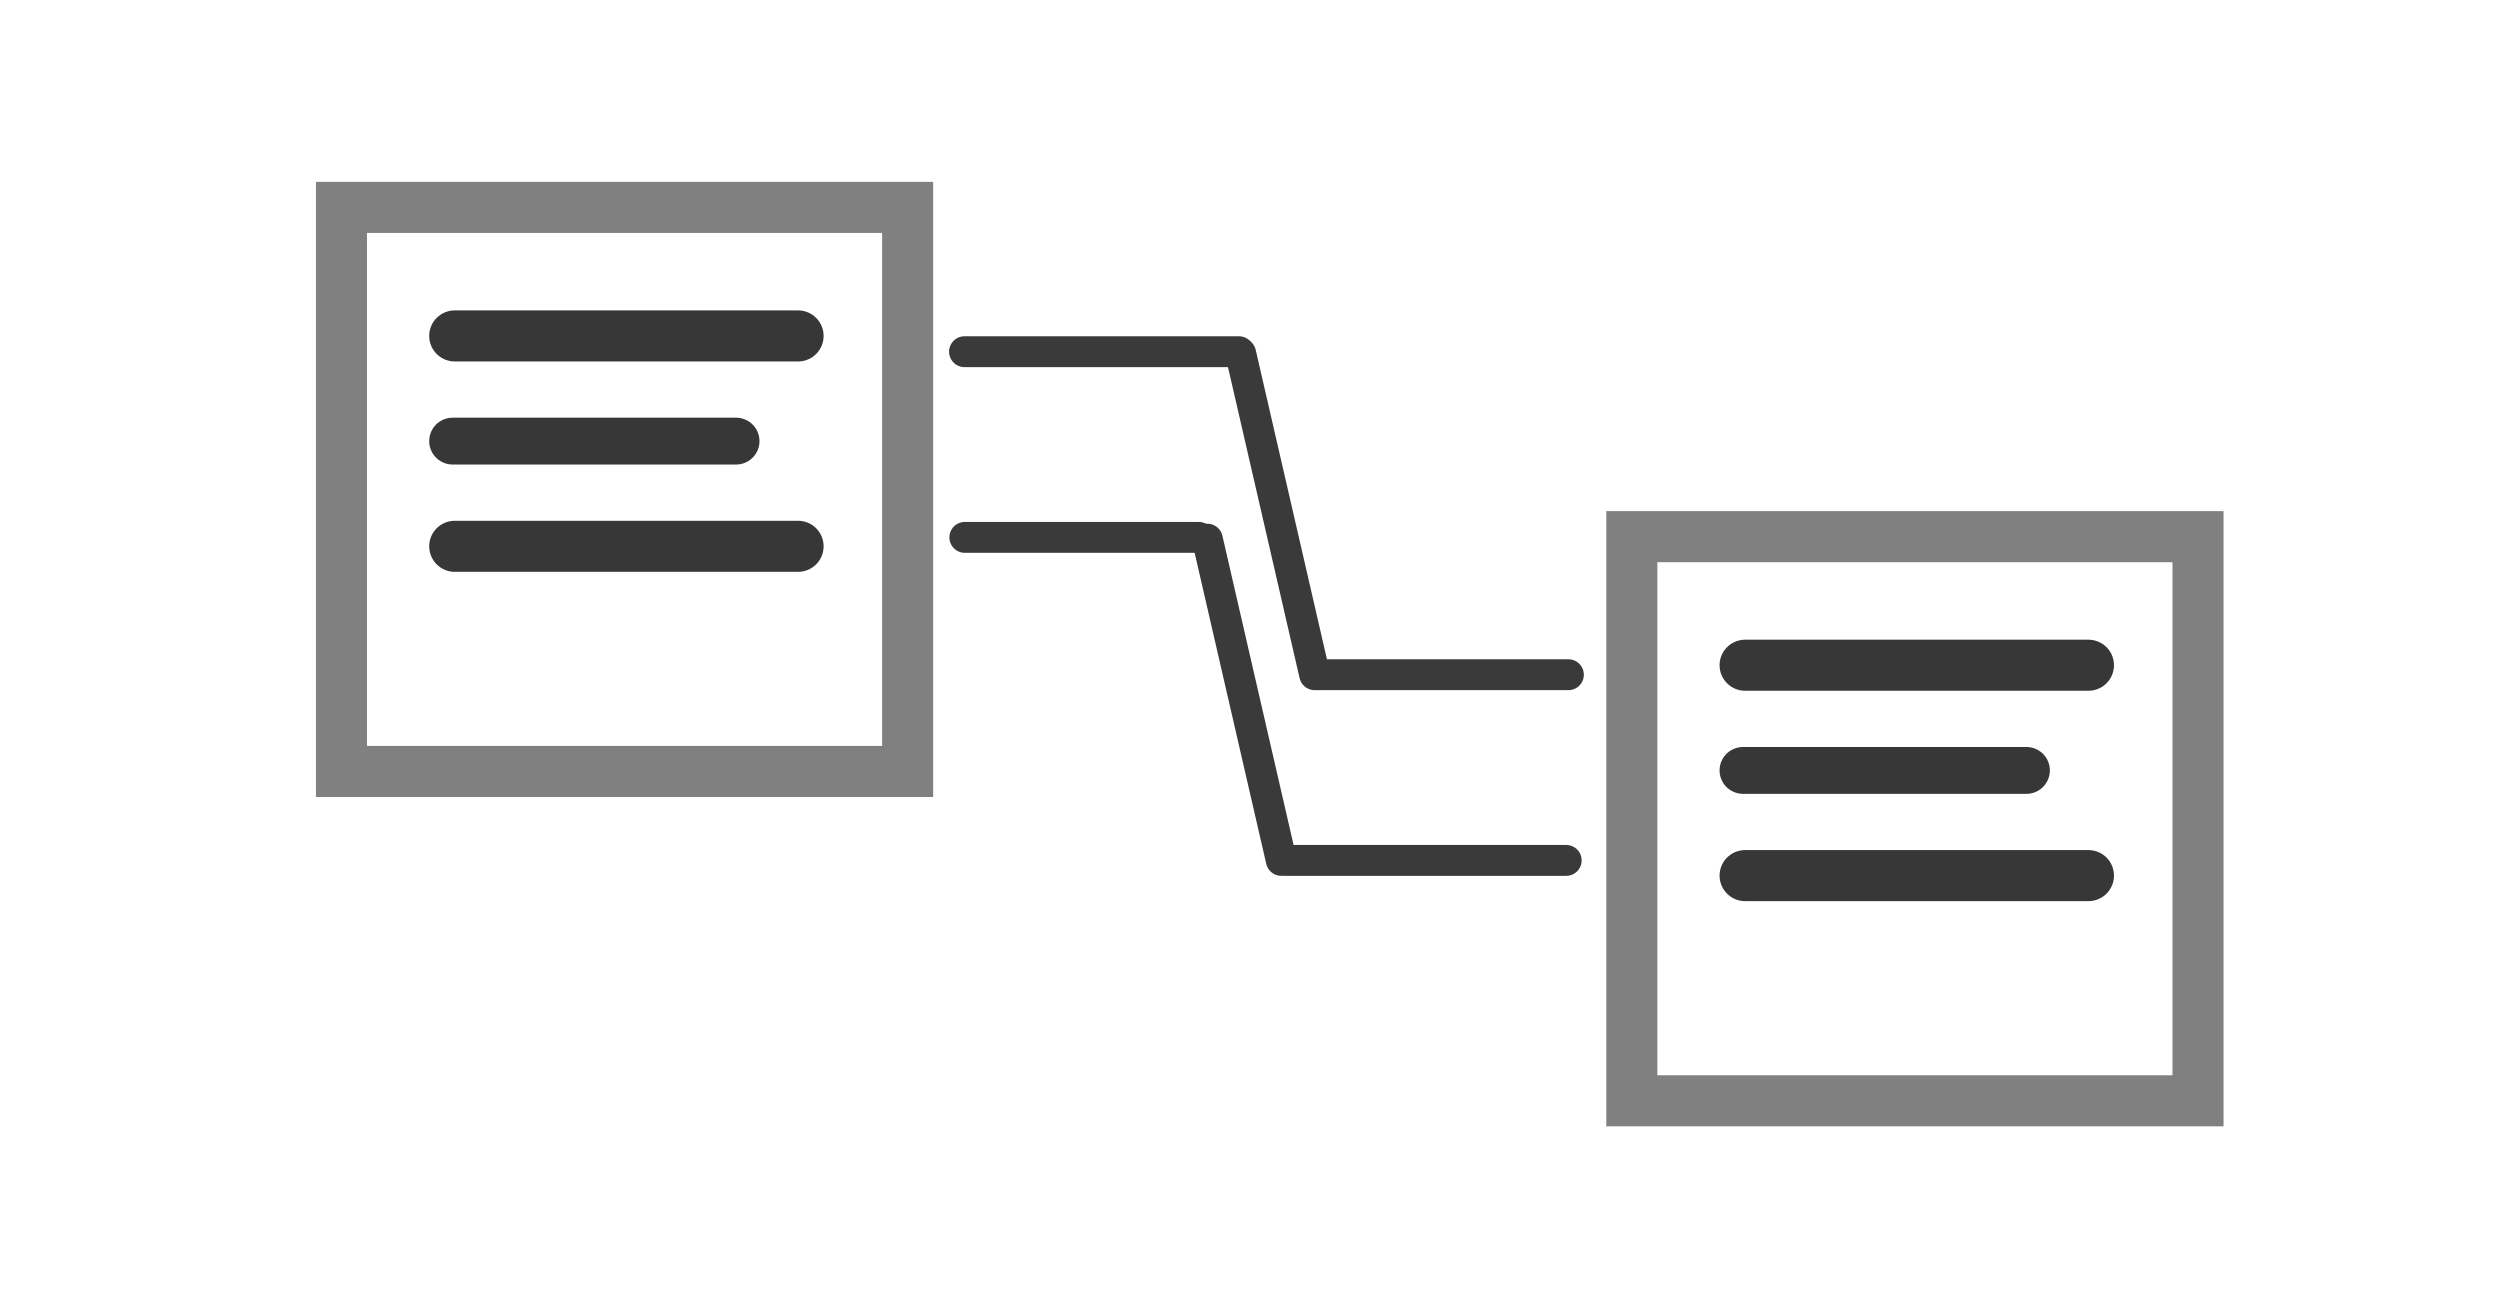 <?xml version="1.0" encoding="UTF-8" standalone="no"?>
<!-- Created with Inkscape (http://www.inkscape.org/) -->

<svg
   width="297mm"
   height="155mm"
   viewBox="0 0 297 155"
   version="1.1"
   id="svg1"
   sodipodi:docname="DM_App-Icon_01.svg"
   inkscape:version="1.3.2 (091e20e, 2023-11-25)"
   xmlns:inkscape="http://www.inkscape.org/namespaces/inkscape"
   xmlns:sodipodi="http://sodipodi.sourceforge.net/DTD/sodipodi-0.dtd"
   xmlns="http://www.w3.org/2000/svg"
   xmlns:svg="http://www.w3.org/2000/svg">
  <sodipodi:namedview
     id="namedview1"
     pagecolor="#ffffff"
     bordercolor="#666666"
     borderopacity="1.0"
     inkscape:showpageshadow="2"
     inkscape:pageopacity="0.0"
     inkscape:pagecheckerboard="0"
     inkscape:deskcolor="#d1d1d1"
     inkscape:document-units="mm"
     inkscape:zoom="1.0452527"
     inkscape:cx="607.03025"
     inkscape:cy="364.98352"
     inkscape:window-width="2112"
     inkscape:window-height="1212"
     inkscape:window-x="1242"
     inkscape:window-y="147"
     inkscape:window-maximized="0"
     inkscape:current-layer="layer1" />
  <defs
     id="defs1" />
  <g
     inkscape:label="Layer 1"
     inkscape:groupmode="layer"
     id="layer1">
    <g
       id="g3"
       transform="translate(-1.519,-37.969)">
      <rect
         style="fill:none;stroke:#808080;stroke-width:6.065;stroke-linecap:round;stroke-dasharray:none;stroke-dashoffset:5.915"
         id="rect2-0"
         width="67.263"
         height="67.015"
         x="42.084"
         y="62.605" />
      <path
         style="fill:none;stroke:#373737;stroke-width:6.065;stroke-linecap:round;stroke-linejoin:miter;stroke-dasharray:none;stroke-opacity:1"
         d="M 55.54,77.877 H 96.331"
         id="path12" />
      <path
         style="fill:none;stroke:#373737;stroke-width:5.565;stroke-linecap:round;stroke-linejoin:miter;stroke-dasharray:none;stroke-opacity:1"
         d="M 55.29,90.373 H 88.964"
         id="path12-7" />
      <path
         style="fill:none;stroke:#373737;stroke-width:6.065;stroke-linecap:round;stroke-linejoin:miter;stroke-dasharray:none;stroke-opacity:1"
         d="M 55.54,102.87 H 96.331"
         id="path12-7-1" />
    </g>
    <rect
       style="fill:none;stroke:#808080;stroke-width:6.065;stroke-linecap:round;stroke-dasharray:none;stroke-dashoffset:5.915"
       id="rect2-0-5"
       width="67.263"
       height="67.015"
       x="193.861"
       y="63.757" />
    <path
       style="fill:none;stroke:#373737;stroke-width:6.065;stroke-linecap:round;stroke-linejoin:miter;stroke-dasharray:none;stroke-opacity:1"
       d="m 207.317,79.029 h 40.791"
       id="path12-76" />
    <path
       style="fill:none;stroke:#373737;stroke-width:5.565;stroke-linecap:round;stroke-linejoin:miter;stroke-dasharray:none;stroke-opacity:1"
       d="m 207.067,91.525 h 33.674"
       id="path12-7-2" />
    <path
       style="fill:none;stroke:#373737;stroke-width:6.065;stroke-linecap:round;stroke-linejoin:miter;stroke-dasharray:none;stroke-opacity:1"
       d="m 207.317,104.022 h 40.791"
       id="path12-7-1-7" />
    <path
       style="fill:none;stroke:#3a3a3a;stroke-width:3.669;stroke-linecap:round;stroke-linejoin:miter;stroke-dasharray:none;stroke-opacity:1"
       d="m 114.585,41.782 h 32.599"
       id="path29"
       sodipodi:nodetypes="cc" />
    <path
       style="fill:none;stroke:#3a3a3a;stroke-width:3.669;stroke-linecap:round;stroke-linejoin:miter;stroke-dasharray:none;stroke-dashoffset:0;stroke-opacity:1"
       d="m 147.394,41.992 8.787,38.164 m 0,0 h 30.144"
       id="path31"
       sodipodi:nodetypes="cccc" />
    <path
       style="fill:none;stroke:#3a3a3a;stroke-width:3.669;stroke-linecap:round;stroke-linejoin:miter;stroke-dasharray:none;stroke-opacity:1"
       d="m 114.621,63.841 h 27.786"
       id="path29-3"
       sodipodi:nodetypes="cc" />
    <path
       style="fill:none;stroke:#3a3a3a;stroke-width:3.669;stroke-linecap:round;stroke-linejoin:miter;stroke-dasharray:none;stroke-dashoffset:0;stroke-opacity:1"
       d="m 143.431,64.051 8.787,38.164 m 0.297,0 h 33.551"
       id="path31-9"
       sodipodi:nodetypes="cccc" />
  </g>
</svg>
